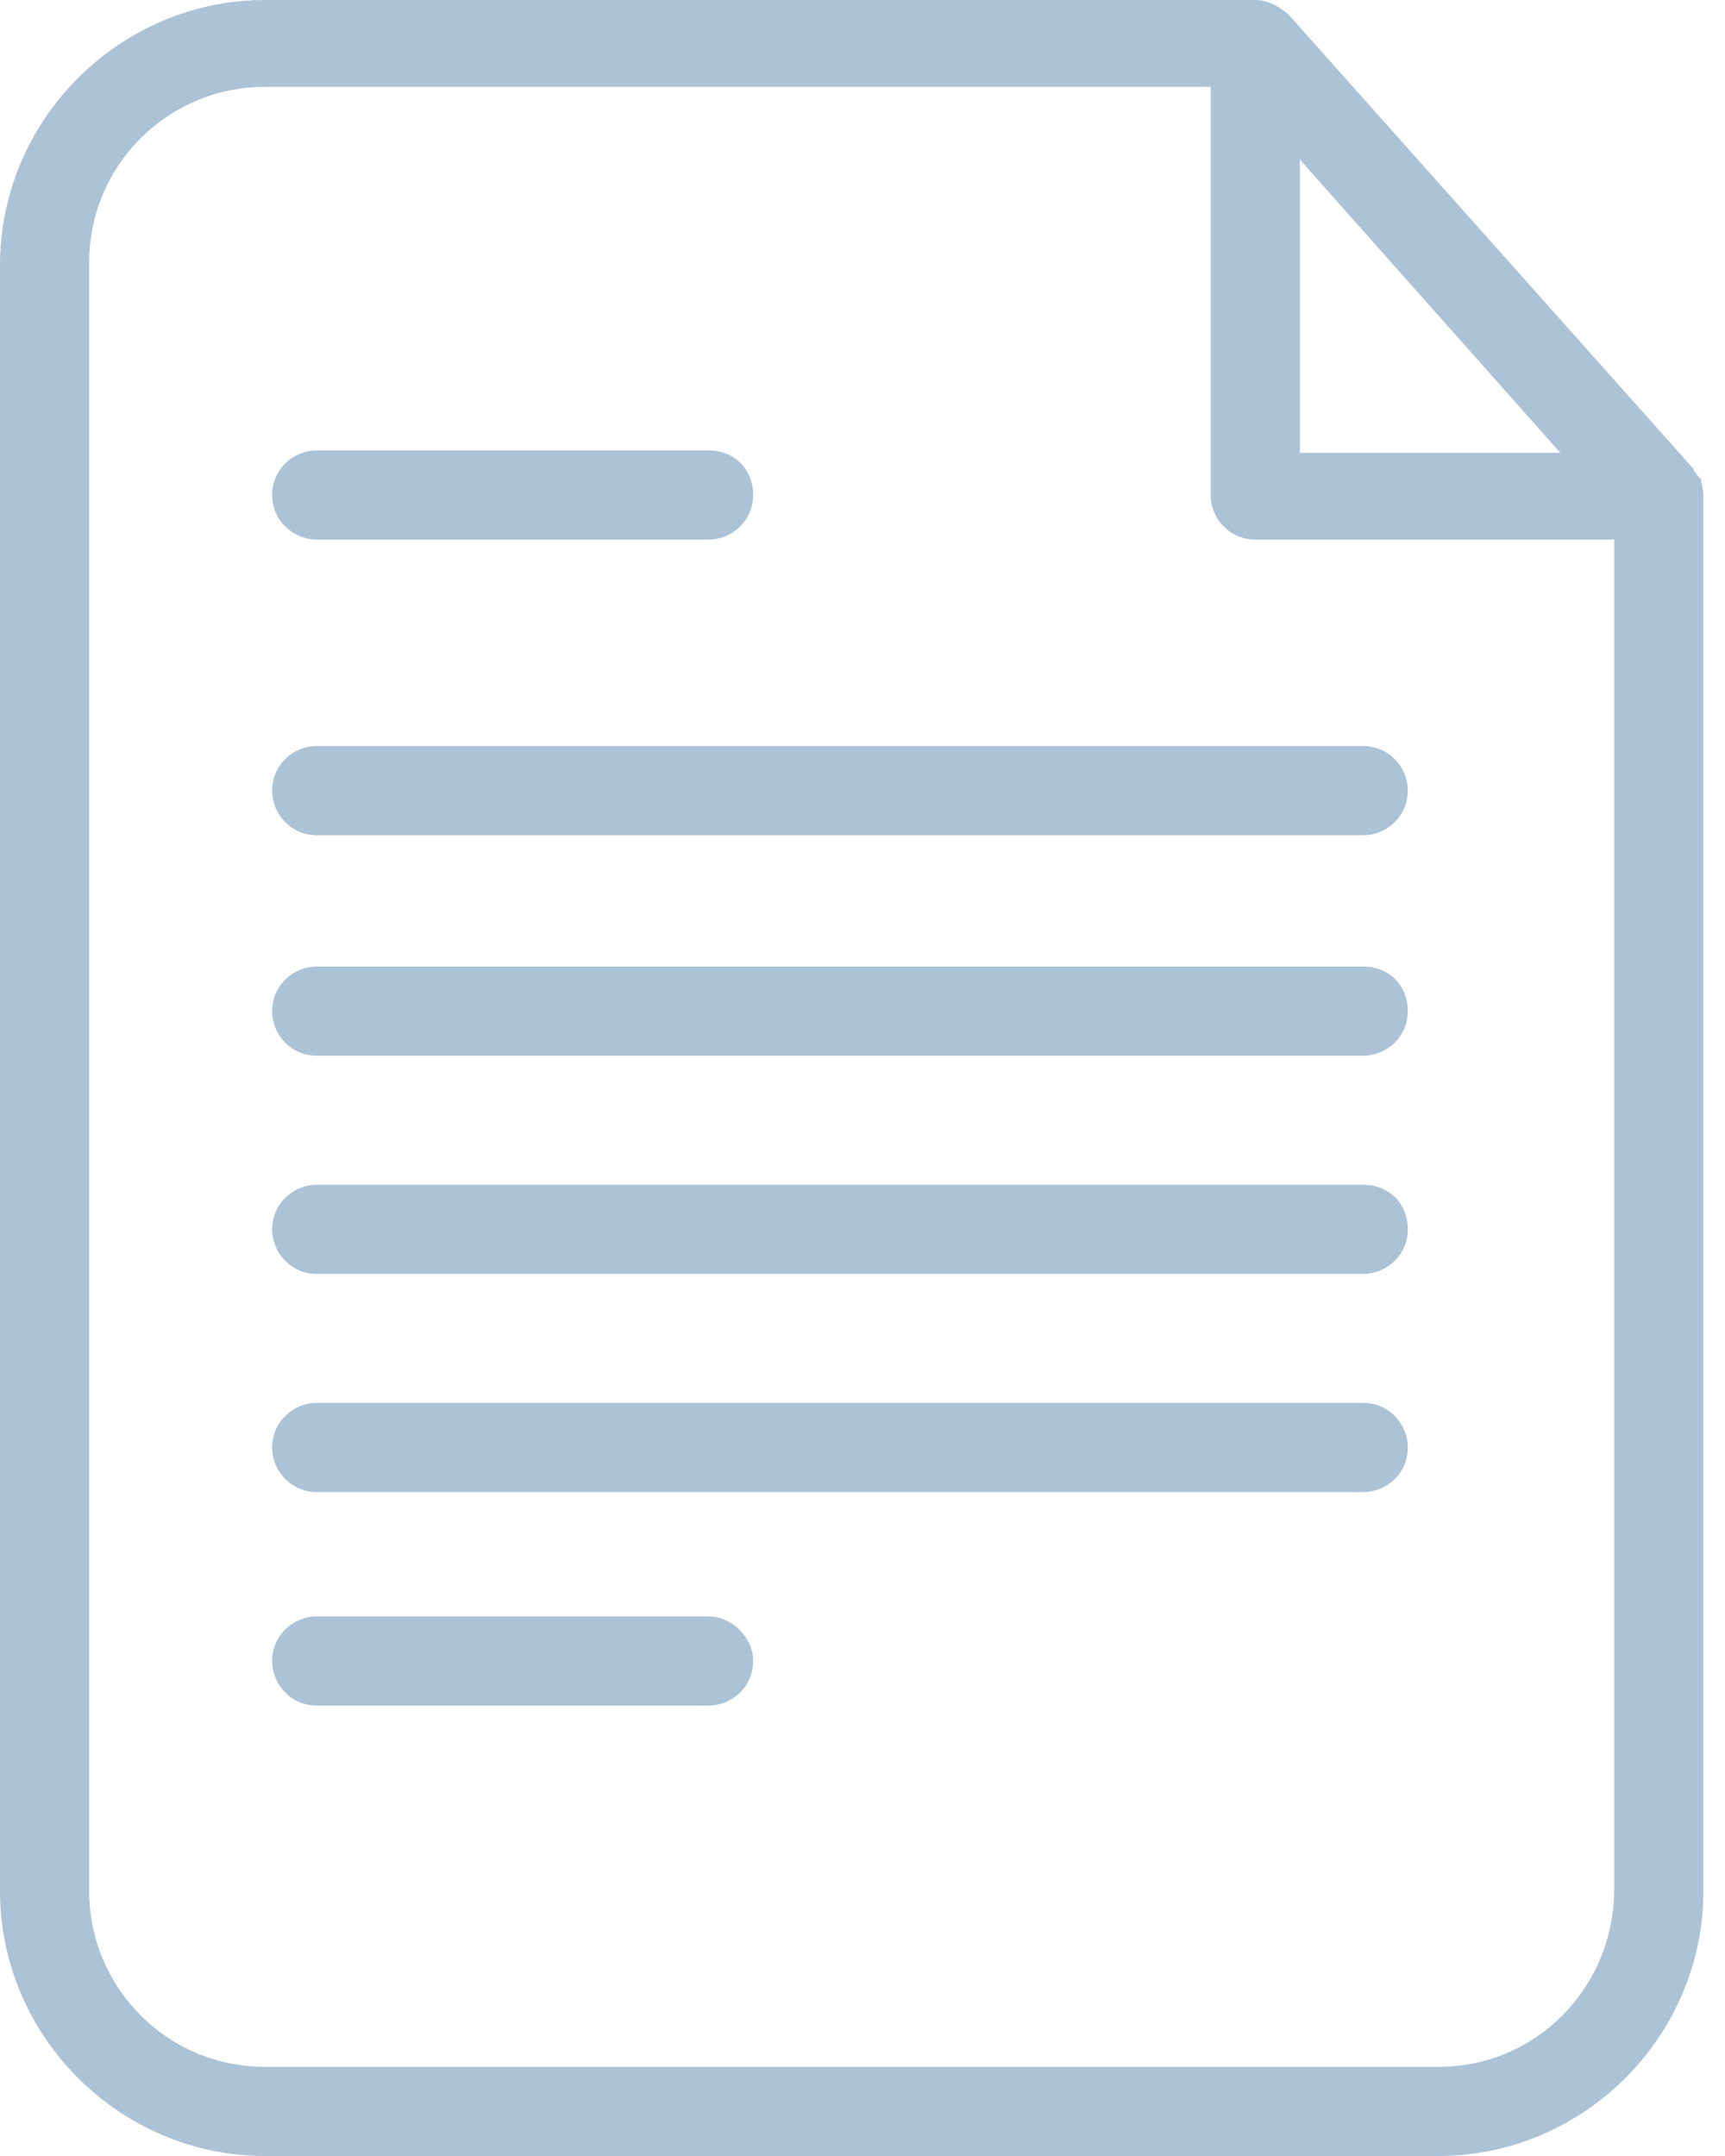 <svg width="48" height="60" viewBox="0 0 48 60" fill="none" xmlns="http://www.w3.org/2000/svg">
<path d="M47.334 13.319C47.269 13.319 47.269 13.254 47.203 13.188C47.138 13.123 47.138 13.058 47.073 12.992L35.843 0.392C35.778 0.326 35.647 0.261 35.582 0.196C35.517 0.196 35.517 0.131 35.452 0.131C35.321 0.065 35.125 0 34.929 0H7.378C3.33 0 0 3.33 0 7.378V52.622C0 56.67 3.33 60 7.378 60H40.022C44.07 60 47.399 56.67 47.399 52.622V13.776C47.399 13.645 47.334 13.449 47.334 13.319ZM36.17 4.44L43.417 12.601H36.17V4.44ZM44.918 52.557C44.918 55.299 42.764 57.519 40.022 57.519H7.378C4.635 57.519 2.481 55.299 2.481 52.622V7.312C2.481 4.57 4.701 2.416 7.378 2.416H33.689V13.776C33.689 14.429 34.211 15.016 34.929 15.016H44.918V52.557Z" fill="#ACC2D6"/>
<path d="M8.814 15.016H19.717C20.37 15.016 20.957 14.493 20.957 13.775C20.957 13.057 20.435 12.535 19.717 12.535H8.814C8.161 12.535 7.573 13.057 7.573 13.775C7.573 14.493 8.161 15.016 8.814 15.016Z" fill="#ACC2D6"/>
<path d="M19.717 44.984H8.814C8.161 44.984 7.573 45.506 7.573 46.224C7.573 46.877 8.096 47.465 8.814 47.465H19.717C20.37 47.465 20.957 46.943 20.957 46.224C20.957 45.572 20.37 44.984 19.717 44.984Z" fill="#ACC2D6"/>
<path d="M7.573 22.002C7.573 22.655 8.096 23.243 8.814 23.243H37.932C38.585 23.243 39.173 22.72 39.173 22.002C39.173 21.349 38.651 20.762 37.932 20.762H8.814C8.161 20.762 7.573 21.284 7.573 22.002Z" fill="#ACC2D6"/>
<path d="M37.932 26.899H8.814C8.161 26.899 7.573 27.421 7.573 28.139C7.573 28.792 8.096 29.38 8.814 29.38H37.932C38.585 29.38 39.173 28.858 39.173 28.139C39.173 27.421 38.651 26.899 37.932 26.899Z" fill="#ACC2D6"/>
<path d="M37.932 32.971H8.814C8.161 32.971 7.573 33.493 7.573 34.211C7.573 34.864 8.096 35.452 8.814 35.452H37.932C38.585 35.452 39.173 34.929 39.173 34.211C39.173 33.493 38.651 32.971 37.932 32.971Z" fill="#ACC2D6"/>
<path d="M37.932 39.042H8.814C8.161 39.042 7.573 39.565 7.573 40.283C7.573 40.936 8.096 41.523 8.814 41.523H37.932C38.585 41.523 39.173 41.001 39.173 40.283C39.173 39.63 38.651 39.042 37.932 39.042Z" fill="#ACC2D6"/>
</svg>
